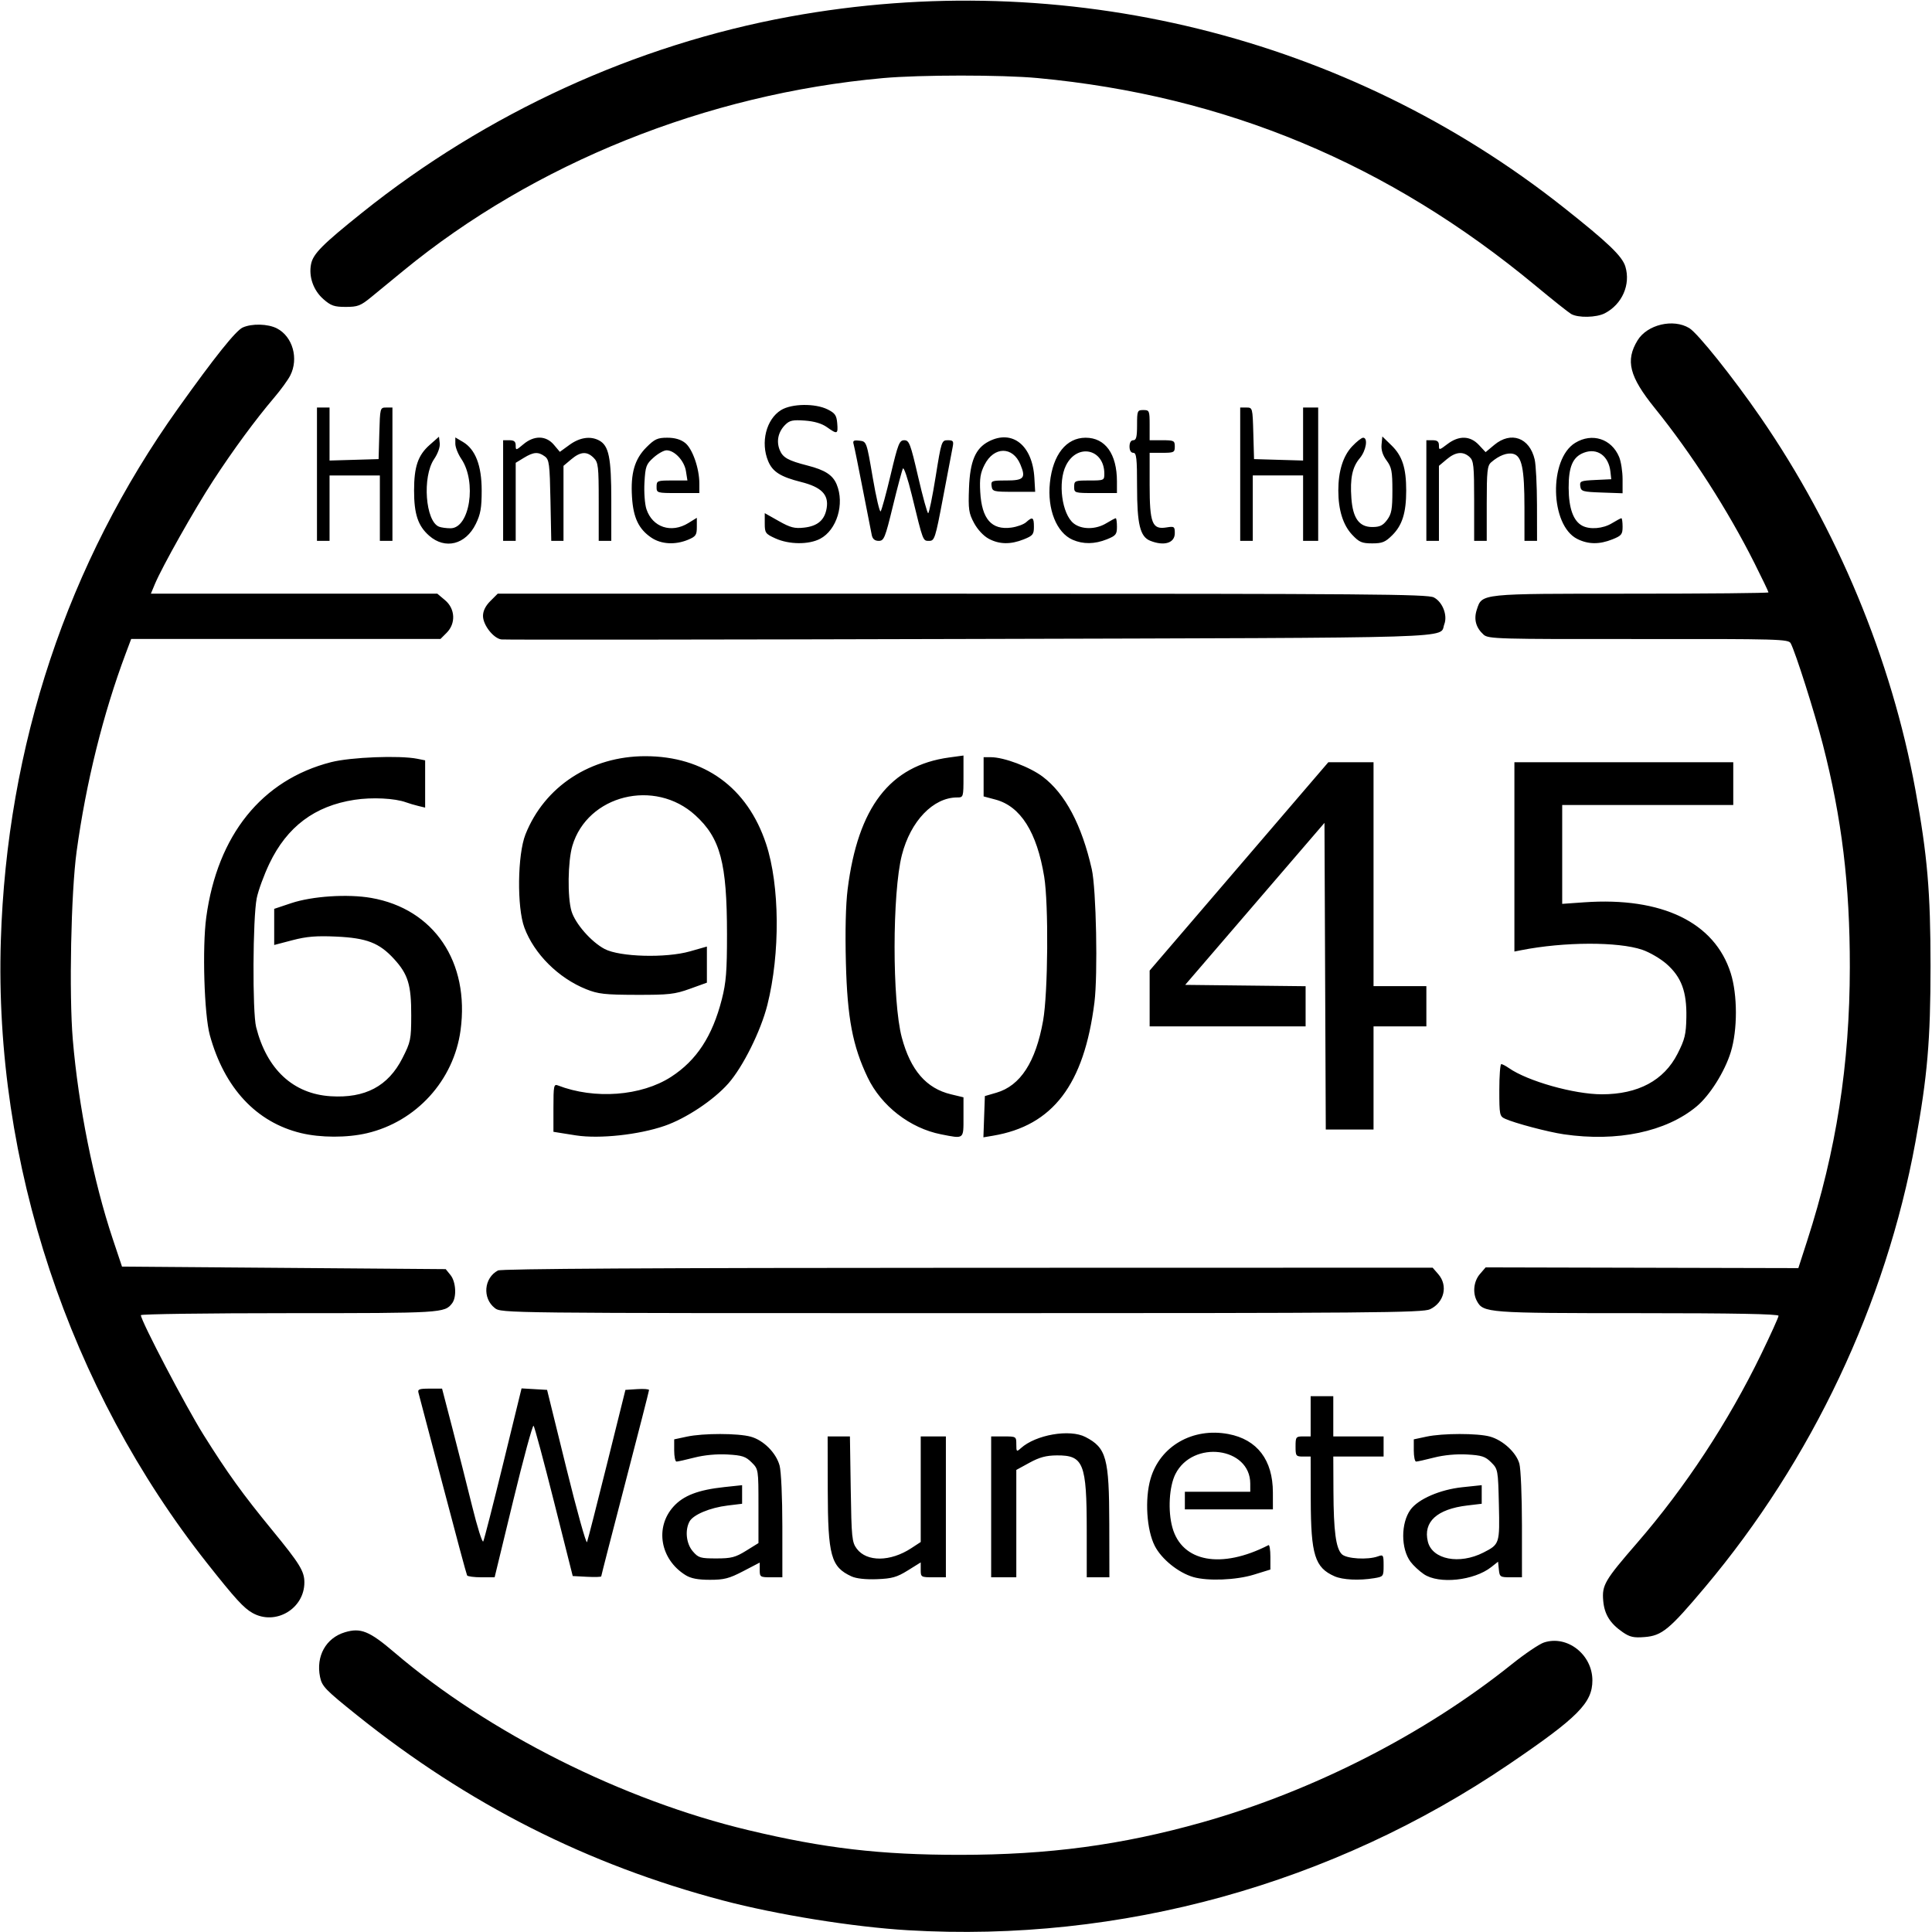 <?xml version="1.0" encoding="UTF-8" standalone="no"?>
<!-- Created with Inkscape (http://www.inkscape.org/) -->

<svg
   version="1.1"
   id="svg59"
   width="1562.034"
   height="1562.034"
   viewBox="0 0 1562.034 1562.034"
   sodipodi:docname="sws-wauneta.svg"
   inkscape:version="1.2 (dc2aedaf03, 2022-05-15)"
   xmlns:inkscape="http://www.inkscape.org/namespaces/inkscape"
   xmlns:sodipodi="http://sodipodi.sourceforge.net/DTD/sodipodi-0.dtd"
   xmlns="http://www.w3.org/2000/svg"
   xmlns:svg="http://www.w3.org/2000/svg">
  <defs
     id="defs63" />
  <sodipodi:namedview
     id="namedview61"
     pagecolor="#ffffff"
     bordercolor="#000000"
     borderopacity="0.25"
     inkscape:showpageshadow="2"
     inkscape:pageopacity="0.0"
     inkscape:pagecheckerboard="0"
     inkscape:deskcolor="#d1d1d1"
     showgrid="false"
     inkscape:zoom="0.49614799"
     inkscape:cx="781.01697"
     inkscape:cy="781.01697"
     inkscape:window-width="1920"
     inkscape:window-height="991"
     inkscape:window-x="-9"
     inkscape:window-y="-9"
     inkscape:window-maximized="1"
     inkscape:current-layer="g65" />
  <g
     inkscape:groupmode="layer"
     inkscape:label="Image"
     id="g65">
    <path
       style="fill:#000000;stroke-width:2.034"
       d="m 734.237,1560.622 c -44.242,-2.61 -106.075,-12.552 -149.733,-24.076 -109.645,-28.941 -206.204,-77.851 -296.138,-150.004 -25.48,-20.442 -28.053,-23.113 -29.613,-30.736 -3.436,-16.791 4.767,-31.515 20.119,-36.115 12.774,-3.827 19.765,-0.98 39.974,16.281 76.125,65.018 184.441,119.41 286.203,143.72 61.491,14.69 106.595,19.958 170.884,19.962 71.857,0 130.772,-7.886 195.885,-26.233 89.656,-25.263 179.931,-71.343 250.393,-127.81 10.537,-8.445 22.267,-16.379 26.065,-17.633 18.803,-6.205 39.183,9.735 39.183,30.646 0,18.152 -11.664,29.894 -67.162,67.61 -142.98,97.168 -314.251,144.521 -486.058,134.387 z m 577.814,-240.949 c -10.279,-7.055 -14.891,-14.467 -15.838,-25.453 -1.09,-12.647 1.166,-16.497 27.392,-46.737 38.932,-44.891 73.706,-97.795 100.334,-152.646 7.715,-15.891 14.026,-29.849 14.026,-31.017 0,-1.451 -36.115,-2.124 -113.964,-2.124 -121.48,0 -124.796,-0.252 -129.94,-9.864 -3.586,-6.7 -2.545,-15.946 2.449,-21.752 l 4.646,-5.402 126.407,0.298 126.408,0.298 7.096,-21.959 c 23.56,-72.911 34.451,-142.702 34.531,-221.281 0.068,-66.722 -6.471,-120.621 -21.887,-180.392 -6.707,-26.004 -21.966,-74.021 -25.906,-81.515 -1.78,-3.387 -9.117,-3.593 -123.064,-3.469 -113.789,0.124 -121.418,-0.09 -125.224,-3.517 -6.248,-5.627 -8.096,-12.417 -5.511,-20.249 C 1198.344,479.75 1195.92,480 1318.882,480 c 61.022,0 110.948,-0.473 110.948,-1.051 0,-0.578 -5.046,-11.113 -11.214,-23.411 -21.578,-43.026 -50.942,-88.714 -80.719,-125.595 -20.606,-25.522 -23.883,-38.418 -13.914,-54.76 7.8,-12.787 28.887,-17.78 41.82,-9.901 6.879,4.191 35.4,39.883 57.586,72.065 61.943,89.854 105.88,195.564 125.232,301.296 9.687,52.931 12.223,82.467 12.223,142.373 0,59.906 -2.536,89.442 -12.223,142.373 -23.918,130.685 -83.653,257.057 -170.085,359.82 -28.904,34.365 -34.795,39.233 -48.855,40.361 -8.771,0.704 -11.947,0 -17.63,-3.899 z M 204.255,1304.152 c -7.156,-3.975 -14.016,-11.482 -36.64,-40.093 C 55.58,1122.371 -4.865,940.118 0.667,760.678 5.537,602.691 54.518,455.564 144.005,330.118 c 29.578,-41.463 46.6,-62.759 52.205,-65.313 7.408,-3.375 20.447,-3.037 27.709,0.718 12.734,6.585 17.742,24.414 10.712,38.138 -1.834,3.58 -7.619,11.543 -12.855,17.696 -15.281,17.954 -33.372,42.567 -49.538,67.398 -15.204,23.354 -41.231,69.579 -47.081,83.619 L 121.979,480 H 237.783 353.586 l 6.258,5.266 c 8.234,6.929 8.805,18.813 1.265,26.352 l -4.992,4.992 H 231.086 106.055 l -4.388,11.695 c -18.276,48.707 -32.109,104.476 -39.73,160.169 -4.531,33.114 -6.192,115.121 -3.08,152.039 4.511,53.514 16.806,114.863 32.302,161.181 l 7.485,22.373 130.858,1.017 130.858,1.017 3.887,4.802 c 4.401,5.436 5.098,17.86 1.28,22.832 -6.011,7.829 -8.162,7.959 -131.497,7.959 -66.074,0 -120.134,0.729 -120.134,1.62 0,4.49 36.34,73.893 50.623,96.682 19.488,31.092 31.545,47.827 55.593,77.158 22.259,27.149 25.971,33.177 25.98,42.199 0.023,21.304 -23.274,35.111 -41.84,24.798 z m 349.983,-30.669 c -20.414,-12.678 -24.955,-38.544 -9.728,-55.4 8.069,-8.932 20.011,-13.515 41.077,-15.766 L 600,1200.777 v 7.513 7.513 l -11.695,1.424 c -14.342,1.747 -27.89,7.438 -30.843,12.957 -3.828,7.153 -2.622,17.922 2.701,24.11 4.498,5.229 6.085,5.707 18.973,5.707 12.132,0 15.44,-0.852 24.074,-6.2 l 10.01,-6.2 v -29.859 c 0,-29.835 -0.004,-29.864 -5.572,-35.427 -4.757,-4.754 -7.604,-5.683 -19.473,-6.353 -8.618,-0.487 -18.737,0.454 -26.626,2.475 -6.999,1.793 -13.567,3.26 -14.595,3.26 -1.028,0 -1.87,-4.043 -1.87,-8.984 v -8.984 l 10.27,-2.202 c 13.242,-2.84 41.354,-2.811 51.669,0.052 10.281,2.854 20.41,12.983 23.264,23.264 1.28,4.611 2.237,25.608 2.244,49.227 l 0.011,41.186 h -9.153 c -8.762,0 -9.153,-0.254 -9.153,-5.951 v -5.951 l -13.368,6.968 c -11.336,5.909 -15.433,6.967 -26.949,6.96 -9.699,-0.01 -15.325,-1.091 -19.683,-3.797 z m 134.237,1.058 c -16.656,-7.641 -19.123,-16.616 -19.233,-69.965 l -0.089,-43.22 h 9.005 9.005 l 0.656,42.569 c 0.606,39.341 0.976,42.997 4.876,48.215 8.082,10.814 27.207,10.63 44.085,-0.423 l 7.627,-4.995 v -42.683 -42.683 h 10.169 10.169 v 56.949 56.949 h -10.169 c -9.912,0 -10.169,-0.152 -10.169,-6.018 v -6.018 l -10.458,6.501 c -8.799,5.47 -12.752,6.59 -24.915,7.061 -9.093,0.352 -16.721,-0.479 -20.559,-2.24 z m 276.335,0.531 c -12.082,-3.502 -25.709,-14.513 -31.165,-25.183 -6.617,-12.94 -8.185,-37.908 -3.412,-54.327 7.675,-26.401 34.145,-41.582 62.972,-36.116 23.273,4.414 35.89,20.976 35.928,47.163 l 0.02,13.729 h -35.593 -35.593 v -7.119 -7.119 h 26.441 26.441 l -0.01,-6.61 c -0.034,-29.568 -46.492,-35.484 -60.501,-7.705 -5.084,10.082 -6.2,29.744 -2.453,43.235 7.765,27.958 39.564,33.783 77.707,14.235 0.839,-0.43 1.525,3.834 1.525,9.475 v 10.257 l -13.435,4.149 c -14.232,4.396 -37.24,5.306 -48.874,1.935 z m 114.174,-0.637 c -15.935,-7.034 -19.12,-17.255 -19.233,-61.724 l -0.089,-35.085 h -6.102 c -5.763,0 -6.102,-0.452 -6.102,-8.136 0,-7.684 0.339,-8.136 6.102,-8.136 h 6.102 v -16.271 -16.271 h 9.153 9.152 v 16.271 16.271 h 20.339 20.339 v 8.136 8.136 h -20.339 -20.339 l 0.121,27.966 c 0.141,32.415 1.968,46.181 6.767,50.981 3.721,3.722 20.958,4.762 29.213,1.763 4.308,-1.565 4.576,-1.133 4.576,7.361 0,8.847 -0.149,9.048 -7.627,10.284 -12.151,2.008 -25.432,1.367 -32.034,-1.547 z m 72.183,-1.724 c -3.698,-2.517 -8.544,-7.034 -10.769,-10.038 -7.846,-10.594 -7.861,-31.21 -0.03,-42.047 6.215,-8.6 23.905,-16.29 41.837,-18.186 l 15.763,-1.667 v 7.514 7.514 l -11.695,1.396 c -24.521,2.926 -35.788,13.274 -31.843,29.243 3.571,14.451 25.457,18.735 44.939,8.796 13.066,-6.666 13.219,-7.143 12.483,-38.813 -0.652,-28.009 -0.769,-28.651 -6.236,-34.113 -4.756,-4.751 -7.606,-5.681 -19.473,-6.351 -8.618,-0.487 -18.737,0.454 -26.627,2.475 -6.999,1.793 -13.567,3.26 -14.595,3.26 -1.028,0 -1.87,-4.043 -1.87,-8.984 v -8.984 l 10.27,-2.202 c 13.054,-2.8 41.305,-2.825 51.312,-0.046 10.46,2.905 21.269,12.863 23.782,21.909 1.14,4.103 2.077,26.451 2.083,49.663 l 0.011,42.203 h -9.024 c -8.598,0 -9.054,-0.297 -9.661,-6.306 l -0.637,-6.306 -5.461,4.316 c -13.959,11.031 -42.399,14.031 -54.56,5.754 z m -773.523,1.017 c -0.496,-0.839 -9.298,-33.559 -19.56,-72.712 -10.262,-39.153 -19.124,-72.788 -19.694,-74.746 -0.888,-3.049 0.402,-3.559 8.992,-3.559 h 10.029 l 8.336,32.034 c 4.585,17.619 11.775,45.977 15.978,63.018 4.203,17.041 8.246,29.855 8.985,28.475 0.738,-1.38 8.009,-29.781 16.156,-63.113 l 14.814,-60.603 10.318,0.603 10.318,0.603 15.534,63.051 c 8.544,34.678 16.081,61.678 16.75,60 0.669,-1.678 7.93,-30.051 16.137,-63.051 l 14.921,-60 9.544,-0.62 c 5.249,-0.341 9.544,-0.01 9.544,0.744 0,0.75 -8.695,34.725 -19.322,75.501 -10.627,40.776 -19.322,74.58 -19.322,75.121 0,0.541 -5.186,0.709 -11.526,0.373 l -11.526,-0.61 -15.117,-60 c -8.314,-33 -15.754,-60.682 -16.533,-61.517 -0.779,-0.834 -8.183,26.395 -16.454,60.508 l -15.037,62.025 h -10.682 c -5.875,0 -11.088,-0.686 -11.584,-1.525 z m 423.713,-55.424 v -56.949 h 10.169 c 10.055,0 10.169,0.073 10.169,6.417 0,6.032 0.218,6.22 3.634,3.128 12.07,-10.924 39.552,-15.687 52.303,-9.065 16.905,8.779 19.118,16.857 19.228,70.198 l 0.089,43.22 h -9.153 -9.153 l -0.012,-38.136 c -0.016,-54.075 -2.611,-60.579 -24.106,-60.427 -8.694,0.061 -14.065,1.496 -22.154,5.916 l -10.678,5.835 v 43.406 43.406 h -10.169 -10.169 v -56.949 z m -401.345,-160.766 c -10.138,-7.974 -8.767,-24.283 2.55,-30.34 2.647,-1.417 125.804,-2.123 379.831,-2.179 l 375.914,-0.083 4.576,5.272 c 8.017,9.235 4.793,22.887 -6.691,28.337 -5.915,2.807 -47.049,3.149 -378.766,3.149 -371.681,0 -372.137,0 -377.414,-4.156 z M 243.324,916.095 c -36.139,-8.747 -61.934,-36.46 -73.669,-79.146 -4.567,-16.614 -6.213,-70.93 -2.889,-95.368 9.036,-66.441 44.947,-111.053 100.915,-125.367 15.856,-4.055 55.352,-5.608 69.693,-2.74 l 6.356,1.271 v 19.107 19.107 l -5.593,-1.353 c -3.076,-0.744 -7.483,-2.048 -9.793,-2.896 -9.118,-3.349 -27.489,-4.252 -41.794,-2.055 -32.079,4.927 -54.46,21.715 -68.731,51.557 -4.394,9.188 -9.006,21.782 -10.25,27.987 -3.209,16.013 -3.56,92.02 -0.481,104.218 8.63,34.197 29.944,53.977 60.237,55.901 27.885,1.771 46.511,-8.099 58.028,-30.749 6.686,-13.15 7.083,-15.07 7.135,-34.576 0.067,-24.721 -2.547,-33.289 -13.942,-45.712 -11.926,-13.002 -22.08,-16.914 -46.827,-18.043 -15.953,-0.728 -23.818,-0.076 -35.277,2.926 l -14.746,3.863 v -14.608 -14.608 l 13.729,-4.589 c 17.012,-5.687 45.623,-7.568 64.662,-4.253 50.805,8.847 79.793,51.801 72.271,107.089 -5.507,40.474 -35.76,73.743 -75.597,83.133 -16.025,3.777 -37.596,3.739 -53.436,-0.095 z m 222.439,1.893 c -2.797,-0.429 -8.059,-1.261 -11.695,-1.849 l -6.61,-1.069 v -19.447 c 0,-17.691 0.321,-19.323 3.559,-18.068 29.673,11.503 67.502,8.65 91.57,-6.906 20.614,-13.323 33.401,-32.873 41.02,-62.713 3.465,-13.569 4.187,-22.689 4.175,-52.681 -0.024,-57.702 -5.313,-77.552 -25.606,-96.098 -32.77,-29.95 -87.199,-16.431 -99.411,24.692 -3.687,12.415 -4.079,41.573 -0.711,52.815 3.043,10.156 15.989,24.93 26.839,30.627 12.206,6.409 49.444,7.439 68.905,1.905 l 13.729,-3.904 v 14.605 14.605 l -13.729,4.952 c -12.215,4.406 -16.98,4.945 -43.22,4.881 -25.579,-0.062 -30.976,-0.667 -40.678,-4.562 -22.474,-9.021 -42.065,-28.554 -49.945,-49.796 -6.097,-16.434 -5.589,-59.058 0.898,-75.383 15.426,-38.821 52.794,-63.211 96.844,-63.211 47.739,0 82.627,25.335 97.706,70.953 11.064,33.472 11.491,88.59 1.009,130.205 -5.296,21.024 -19.723,50.044 -31.538,63.437 -11.888,13.476 -34.179,28.305 -51.564,34.302 -20.901,7.21 -52.555,10.62 -71.545,7.707 z m 295.136,-0.866 c -25.155,-4.94 -48.406,-22.972 -59.444,-46.101 -12.105,-25.364 -16.383,-47.92 -17.54,-92.489 -0.663,-25.53 -0.149,-47.199 1.413,-59.607 8.349,-66.332 34.212,-99.932 81.961,-106.479 l 11.695,-1.604 v 16.952 c 0,16.783 -0.051,16.951 -5.15,16.951 -19.294,0 -37.617,19.081 -44.641,46.487 -7.851,30.632 -7.897,118.357 -0.077,147.598 7.07,26.438 19.79,41.139 39.736,45.924 l 10.132,2.431 v 16.068 c 0,18.1 0.705,17.559 -18.085,13.868 z m 34.78,-14.264 0.592,-16.68 9.306,-2.708 c 19.417,-5.65 31.828,-24.804 37.783,-58.311 3.974,-22.361 4.513,-94.099 0.875,-116.345 -5.885,-35.982 -19.097,-56.919 -39.334,-62.332 l -9.646,-2.58 v -15.849 -15.849 h 5.887 c 10.529,0 31.503,7.89 41.909,15.764 18.177,13.756 31.536,38.94 39.647,74.744 3.614,15.954 4.994,85.219 2.147,107.831 -8.36,66.42 -33.604,99.556 -82.048,107.698 l -7.711,1.296 z m 468.685,14.229 c -12.688,-1.853 -39.596,-8.964 -47.433,-12.535 -4.503,-2.052 -4.727,-3.15 -4.727,-23.183 0,-11.566 0.712,-21.029 1.581,-21.029 0.87,0 3.616,1.425 6.102,3.166 15.136,10.601 52.818,21.241 75.231,21.241 29.316,0 50.208,-11.193 61.183,-32.778 5.91,-11.623 6.882,-15.641 7.135,-29.492 0.379,-20.722 -4.014,-32.536 -16.03,-43.114 -4.893,-4.307 -13.748,-9.475 -19.677,-11.484 -19.507,-6.61 -63.219,-6.457 -97.729,0.342 l -5.593,1.102 v -76.525 -76.525 h 88.475 88.475 v 17.288 17.288 h -69.153 -69.153 v 39.966 39.966 l 17.797,-1.257 c 62.842,-4.438 105.499,16.195 118.465,57.303 5.545,17.582 5.563,45.902 0.039,63.786 -4.915,15.912 -17.004,35.116 -27.696,43.996 -24.711,20.523 -64.138,28.784 -107.292,22.48 z m -192.992,-127.833 -0.524,-123.967 -56.309,65.492 -56.309,65.492 48.682,0.545 48.682,0.545 v 16.235 16.235 h -63.051 -63.051 v -22.561 -22.561 l 72.231,-84.219 72.231,-84.219 h 18.278 18.278 v 90.508 90.508 h 21.356 21.356 v 16.271 16.271 h -21.356 -21.356 v 41.695 41.695 h -19.306 -19.306 z M 405.324,516.986 c -6.414,-0.912 -14.815,-11.682 -14.815,-18.994 0,-4.033 2.016,-8.118 5.945,-12.047 L 402.399,480 h 375.512 c 327.852,0 376.252,0.383 381.343,3.015 7.045,3.643 11.249,14.399 8.477,21.69 -4.432,11.658 23.215,10.8 -383.467,11.904 -205.938,0.559 -376.461,0.729 -378.94,0.376 z m -58.349,-83.868 c -9.021,-7.921 -12.197,-17.426 -12.197,-36.509 0,-19.301 3.178,-28.585 12.634,-36.912 l 7.503,-6.607 0.619,5.235 c 0.366,3.098 -1.502,8.36 -4.576,12.891 -9.704,14.299 -7.03,50.387 4.048,54.638 1.811,0.695 5.977,1.263 9.258,1.263 15.52,0 21.343,-37.485 8.714,-56.095 -2.664,-3.925 -4.843,-9.436 -4.843,-12.246 v -5.109 l 6.145,3.63 c 10.105,5.969 15.165,19.086 15.165,39.312 0,14.005 -0.904,19.133 -4.762,27.005 -8.196,16.724 -24.738,20.893 -37.71,9.504 z m 179.707,1.62 c -10.255,-6.911 -14.641,-16.062 -15.702,-32.763 -1.227,-19.321 2.089,-30.778 11.688,-40.377 6.621,-6.621 8.979,-7.701 16.818,-7.701 6.119,0 10.865,1.375 14.431,4.18 5.938,4.671 11.506,20.544 11.506,32.8 v 7.766 h -17.288 c -17.085,0 -17.288,-0.06 -17.288,-5.085 0,-4.871 0.525,-5.085 12.47,-5.085 h 12.47 l -1.214,-7.627 c -1.328,-8.339 -9.21,-16.78 -15.67,-16.78 -2.157,0 -6.875,2.639 -10.485,5.863 -5.999,5.36 -6.632,7.089 -7.37,20.153 -0.446,7.884 0.268,17.55 1.593,21.562 4.854,14.709 20.104,19.764 33.9,11.238 l 6.85,-4.234 v 7.388 c 0,6.508 -0.84,7.739 -7.053,10.335 -10.369,4.332 -21.728,3.706 -29.655,-1.636 z m 100.267,0.57 c -8.105,-3.679 -8.644,-4.439 -8.644,-12.176 v -8.252 l 11.29,6.372 c 9.464,5.341 12.791,6.203 20.567,5.326 10.988,-1.239 16.65,-6.164 18.222,-15.853 1.752,-10.797 -4.261,-16.908 -20.702,-21.038 -16.58,-4.165 -23.018,-8.234 -26.604,-16.818 -6.322,-15.131 -1.599,-33.899 10.395,-41.312 8.571,-5.297 27.608,-5.568 37.679,-0.537 5.98,2.988 7.22,4.776 7.75,11.183 0.735,8.887 0.08,9.135 -8.32,3.153 -4.139,-2.947 -10.241,-4.76 -17.883,-5.313 -9.732,-0.704 -12.284,-0.155 -15.844,3.405 -5.713,5.713 -7.356,13.355 -4.403,20.484 2.521,6.087 6.779,8.452 22.429,12.456 14.128,3.615 20.399,7.665 23.55,15.206 6.584,15.758 0.158,36.947 -13.349,44.017 -9.248,4.841 -25.093,4.708 -36.133,-0.303 z m 172.392,0.239 c -4.157,-2.229 -8.997,-7.432 -11.828,-12.712 -4.271,-7.967 -4.713,-11.043 -4.065,-28.3 0.815,-21.71 5.212,-32.073 15.97,-37.636 19.108,-9.881 35.366,3.139 36.887,29.541 l 0.645,11.186 h -17.288 c -16.38,0 -17.322,-0.24 -17.938,-4.576 -0.613,-4.317 0.054,-4.576 11.759,-4.576 14.378,0 16.104,-1.949 11.496,-12.978 -6.173,-14.774 -21.321,-14.665 -28.924,0.208 -3.424,6.697 -4.132,11.123 -3.523,22.019 1.224,21.91 9.133,30.981 25.14,28.834 4.624,-0.62 10.01,-2.578 11.968,-4.351 5.18,-4.688 6.292,-4.038 6.292,3.675 0,6.155 -0.881,7.25 -8.177,10.169 -10.736,4.296 -19.766,4.136 -28.414,-0.502 z m 67.906,0.866 c -13.033,-5.673 -20.632,-24.699 -18.398,-46.067 2.379,-22.759 13.232,-36.45 28.897,-36.45 15.89,0 25.305,13.142 25.305,35.321 v 9.425 h -17.288 c -17.085,0 -17.288,-0.06 -17.288,-5.085 0,-4.859 0.542,-5.085 12.203,-5.085 11.964,0 12.203,-0.11 12.173,-5.593 -0.108,-20.058 -21.936,-24.713 -30.984,-6.608 -6.771,13.549 -3.341,39.389 6.228,46.916 6.471,5.09 17.877,5.027 26.361,-0.146 3.663,-2.233 7.095,-4.06 7.627,-4.06 0.532,0 0.968,3.104 0.968,6.898 0,6.155 -0.881,7.25 -8.177,10.169 -9.854,3.943 -19.126,4.065 -27.627,0.364 z m 62.663,0.776 c -8.135,-3.265 -10.588,-13.357 -10.588,-43.567 0,-23.109 -0.489,-27.523 -3.051,-27.523 -1.898,0 -3.051,-1.921 -3.051,-5.085 0,-3.164 1.153,-5.085 3.051,-5.085 2.373,0 3.051,-2.712 3.051,-12.203 0,-11.661 0.226,-12.203 5.085,-12.203 4.859,0 5.085,0.542 5.085,12.203 v 12.203 h 10.169 c 9.492,0 10.169,0.339 10.169,5.085 0,4.746 -0.678,5.085 -10.169,5.085 h -10.169 v 25.988 c 0,30.934 2.073,36.215 13.491,34.362 6.423,-1.042 6.848,-0.754 6.848,4.645 0,7.981 -8.637,10.623 -19.921,6.095 z m 163.322,-4.836 c -7.359,-7.803 -11.198,-20.057 -11.198,-35.745 0,-15.688 3.839,-27.942 11.198,-35.745 3.614,-3.832 7.607,-6.967 8.873,-6.967 4.13,0 2.422,10.456 -2.702,16.546 -6.067,7.21 -7.965,16.245 -6.799,32.365 1.174,16.229 6.295,23.293 16.887,23.293 6.077,0 8.599,-1.209 11.984,-5.742 3.604,-4.828 4.287,-8.607 4.287,-23.728 0,-15.601 -0.623,-18.828 -4.699,-24.341 -3.151,-4.262 -4.491,-8.505 -4.068,-12.882 l 0.631,-6.527 7.418,7.214 c 8.706,8.467 11.882,18.228 11.882,36.515 0,17.827 -3.152,27.989 -11.17,36.006 -5.695,5.695 -8.155,6.706 -16.33,6.706 -8.325,0 -10.512,-0.941 -16.195,-6.967 z m 182.023,3.404 c -22.081,-11.031 -23.228,-64.585 -1.664,-77.732 13.657,-8.326 29.332,-3.288 35.47,11.401 1.542,3.692 2.804,11.812 2.804,18.046 v 11.334 l -16.78,-0.591 c -15.527,-0.547 -16.827,-0.925 -17.416,-5.067 -0.591,-4.154 0.285,-4.52 12.203,-5.085 l 12.84,-0.609 -0.674,-6.102 c -1.416,-12.826 -10.671,-19.447 -21.452,-15.348 -8.982,3.415 -12.406,11.316 -12.324,28.438 0.079,16.459 3.755,26.73 10.947,30.578 6.188,3.312 16.814,2.437 24.06,-1.981 3.663,-2.233 7.095,-4.06 7.627,-4.06 0.532,0 0.968,3.104 0.968,6.898 0,6.155 -0.881,7.25 -8.177,10.169 -10.576,4.232 -19.565,4.14 -28.433,-0.291 z M 256.271,383.39 v -53.898 h 5.085 5.085 v 21.43 21.43 l 19.831,-0.582 19.831,-0.582 0.58,-20.847 c 0.574,-20.646 0.628,-20.847 5.593,-20.847 h 5.014 v 53.898 53.898 h -5.085 -5.085 v -26.441 -26.441 h -20.339 -20.339 v 26.441 26.441 h -5.085 -5.085 z m 150.508,13.22 V 355.932 h 5.085 c 3.801,0 5.085,1.073 5.085,4.249 0,4.089 0.236,4.05 6.258,-1.017 8.644,-7.274 18.279,-7.099 24.629,0.448 l 4.807,5.713 7.879,-5.713 c 8.238,-5.973 16.879,-7.247 23.851,-3.516 7.916,4.236 9.864,13.832 9.864,48.585 v 32.608 h -5.085 -5.085 v -31.525 c 0,-28.814 -0.35,-31.875 -4.068,-35.593 -5.463,-5.463 -10.639,-5.122 -18.149,1.198 l -6.258,5.266 v 30.328 30.328 h -4.945 -4.945 l -0.648,-32.711 c -0.587,-29.608 -1.023,-32.984 -4.596,-35.593 -5.314,-3.88 -9.051,-3.623 -16.899,1.163 l -6.61,4.03 v 31.555 31.555 h -5.085 -5.085 z m 298.071,36.102 c -0.544,-2.517 -3.822,-19.22 -7.284,-37.119 -3.462,-17.898 -6.779,-34.213 -7.371,-36.255 -0.889,-3.066 -0.074,-3.597 4.678,-3.051 5.747,0.661 5.76,0.696 10.714,29.693 2.728,15.967 5.613,28.323 6.412,27.458 0.799,-0.866 4.44,-14.158 8.09,-29.54 5.984,-25.21 7.069,-27.966 11.014,-27.966 3.964,0 5.019,2.777 11.199,29.492 3.753,16.22 7.411,29.492 8.129,29.492 0.719,0 3.436,-13.271 6.039,-29.492 4.62,-28.793 4.852,-29.492 9.791,-29.492 4.431,0 4.922,0.694 3.954,5.593 -0.608,3.076 -4.089,21.381 -7.737,40.678 -6.266,33.149 -6.886,35.085 -11.24,35.085 -5.154,0 -4.775,1.001 -14.059,-37.129 -3.202,-13.15 -6.427,-22.76 -7.167,-21.356 -0.74,1.404 -4.406,15.138 -8.146,30.519 -6.253,25.715 -7.172,27.966 -11.414,27.966 -3.136,0 -4.931,-1.466 -5.603,-4.576 z m 297.861,-49.322 v -53.898 h 5.014 c 4.965,0 5.019,0.202 5.593,20.847 l 0.58,20.847 19.831,0.582 19.831,0.582 v -21.43 -21.43 h 6.102 6.102 v 53.898 53.898 h -6.102 -6.102 v -26.441 -26.441 h -20.339 -20.339 v 26.441 26.441 h -5.085 -5.085 z m 150.508,13.22 V 355.932 h 5.085 c 3.771,0 5.085,1.078 5.085,4.171 0,4.003 0.274,3.962 6.802,-1.017 9.328,-7.115 18.456,-6.884 25.488,0.644 l 5.448,5.832 6.986,-5.832 c 13.559,-11.319 28.582,-5.91 32.685,11.768 0.999,4.303 1.837,20.866 1.864,36.807 l 0.049,28.983 h -5.085 -5.085 l -0.012,-26.949 c -0.014,-31.6 -2.106,-41.636 -9.043,-43.377 -4.912,-1.233 -11.554,1.305 -17.895,6.835 -3.091,2.696 -3.559,7.081 -3.559,33.298 l 9e-4,30.193 h -5.085 -5.085 V 405.061 c 0,-28.638 -0.414,-32.602 -3.72,-35.593 -5.292,-4.789 -11.279,-4.174 -18.497,1.899 l -6.258,5.266 v 30.328 30.328 h -5.085 -5.085 z M 1270.262,253.842 c -2.186,-1.268 -15.099,-11.537 -28.695,-22.82 C 1122.636,132.325 990.806,77.343 838.983,63.117 810.201,60.42 743.932,60.432 713.898,63.14 571.249,76 432.055,131.918 326.035,218.954 c -8.726,7.164 -20.295,16.66 -25.709,21.103 -8.764,7.192 -11.043,8.078 -20.777,8.078 -9.319,0 -11.99,-0.928 -18.094,-6.287 -8.092,-7.105 -11.985,-18.183 -9.955,-28.331 1.661,-8.307 9.126,-15.82 41.395,-41.665 C 393.276,91.456 513.766,36.244 638.644,13.42 c 222.188,-40.61 450.405,15.658 625.424,154.201 36.227,28.677 47.535,39.51 50.068,47.963 4.362,14.557 -2.669,30.48 -16.65,37.71 -6.8,3.516 -21.593,3.814 -27.223,0.548 z"
       id="path123" />
  </g>
</svg>
